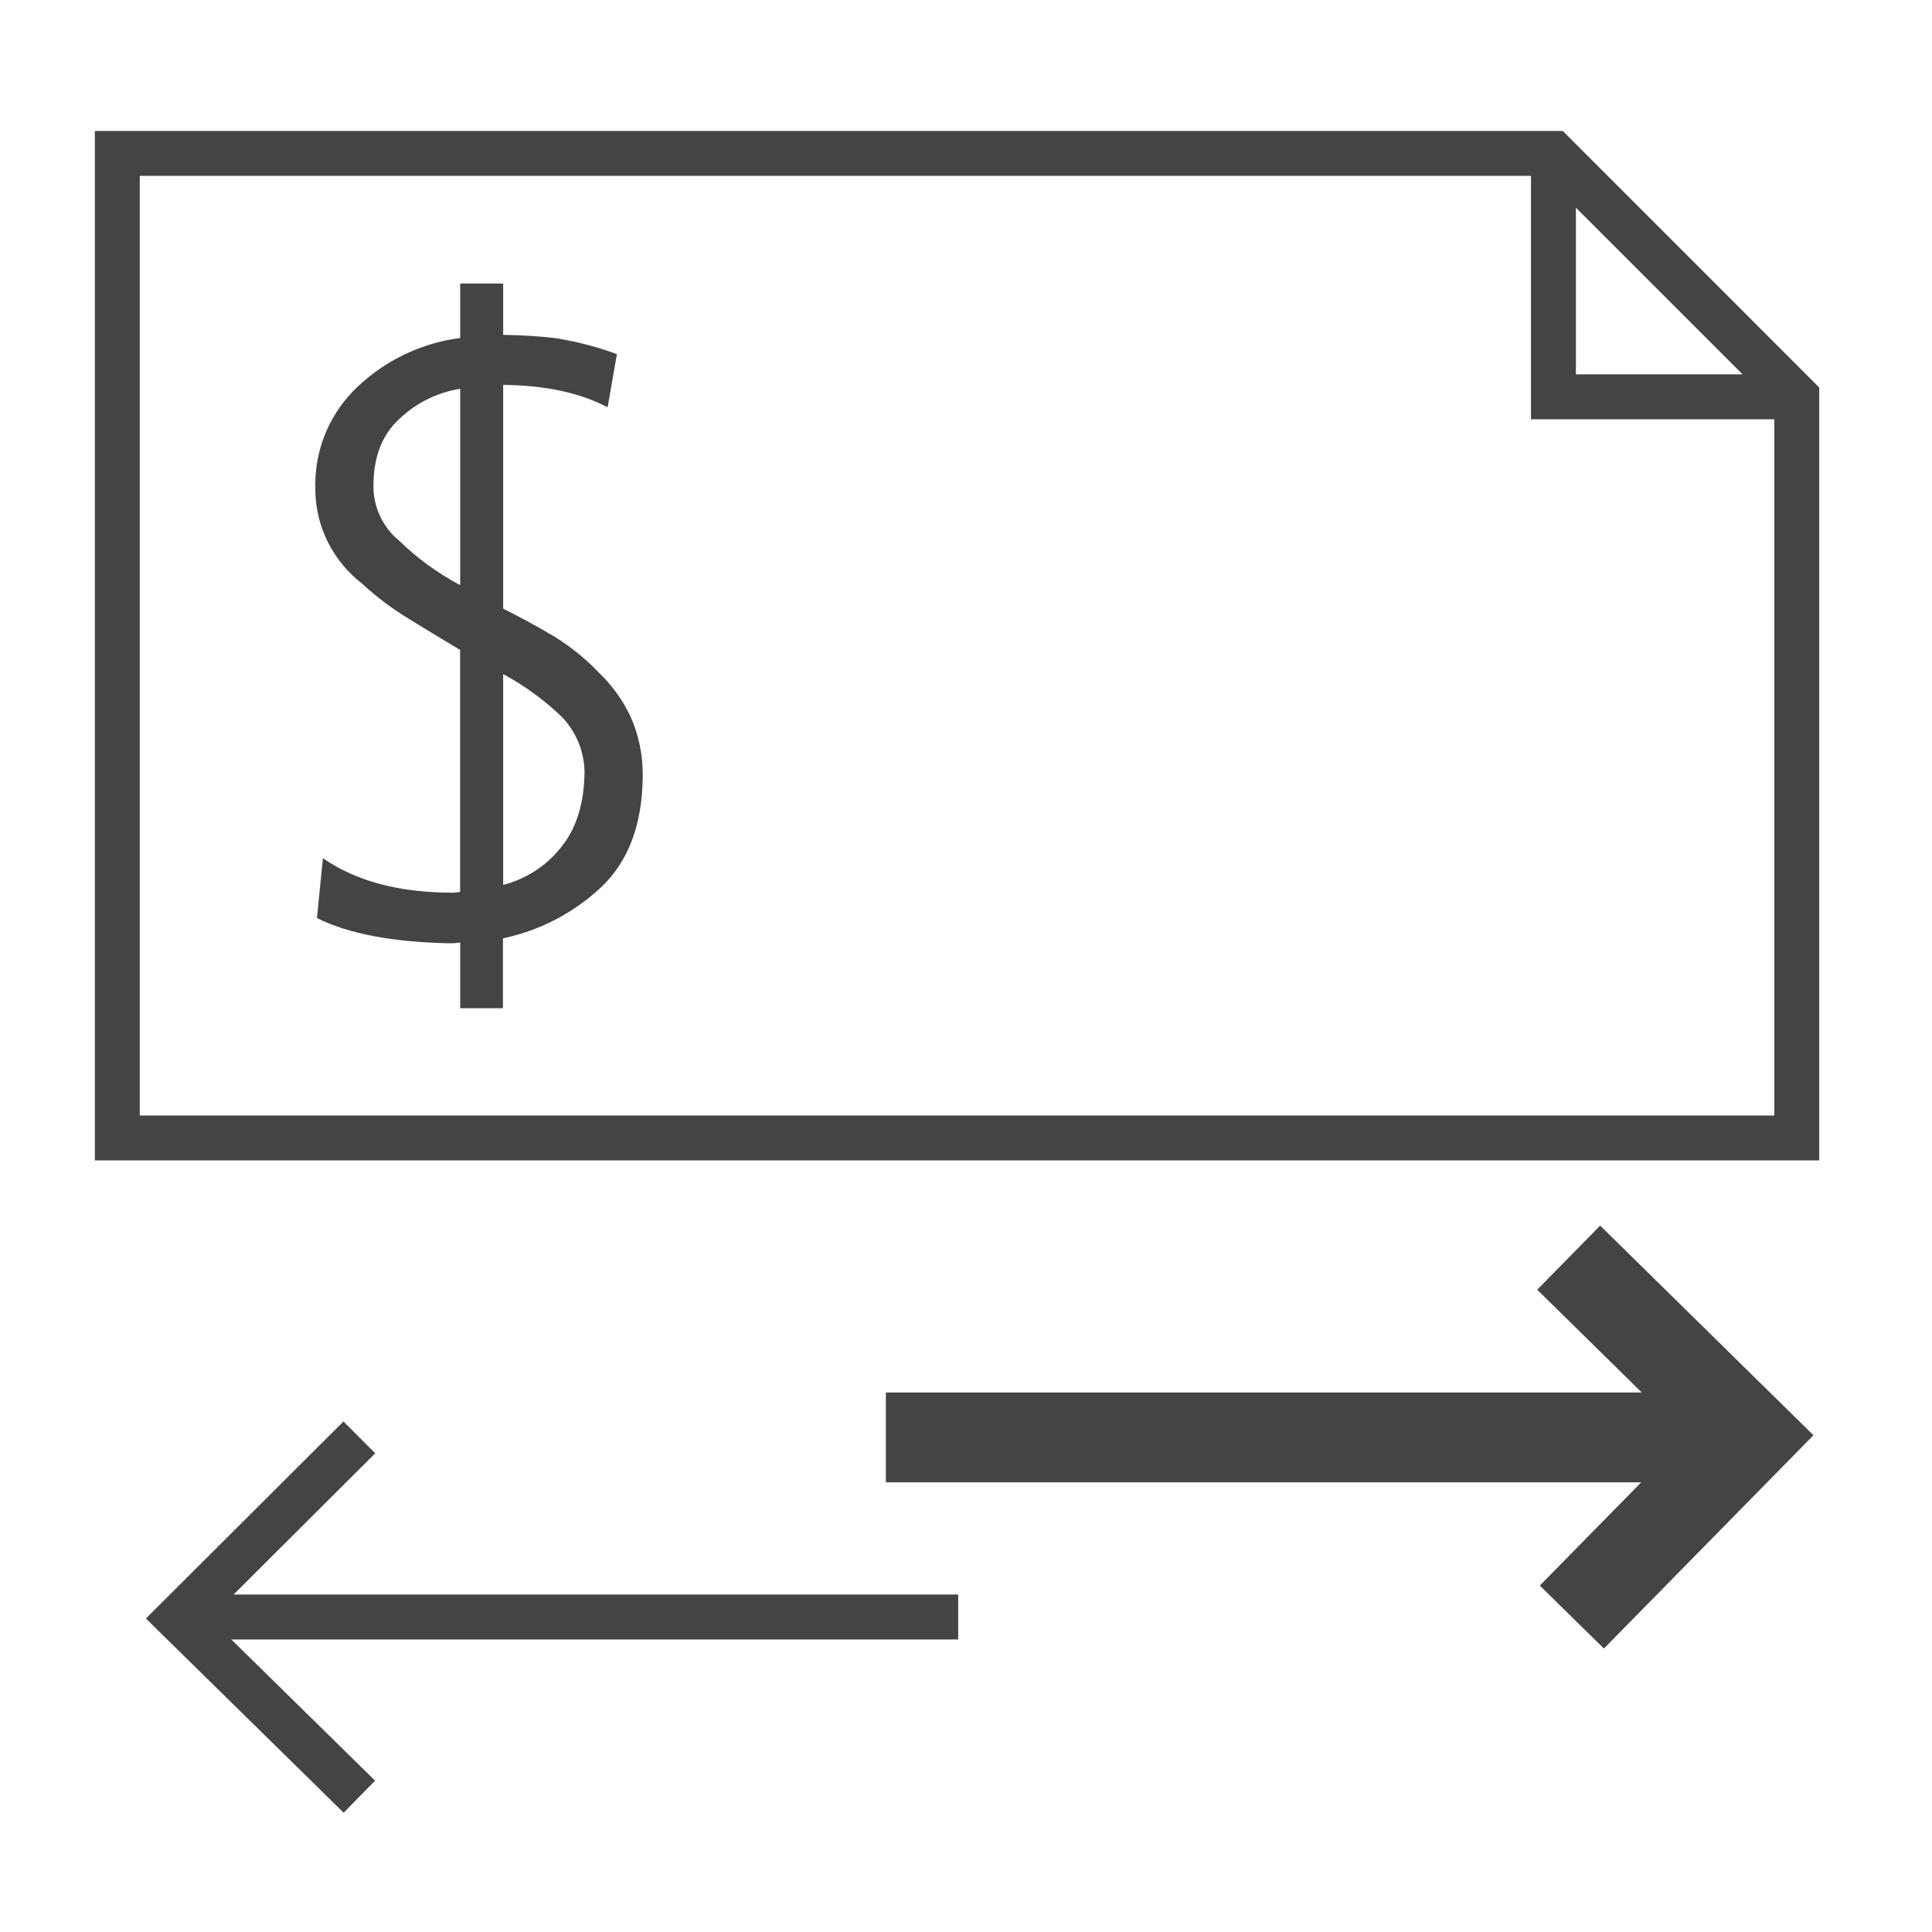 <?xml version='1.0' encoding='UTF-8' standalone='no'?><!-- Created with UBS Icon App (http://www.ubs.com/microsites/iconapp/) --><svg xmlns:svg='http://www.w3.org/2000/svg' xmlns='http://www.w3.org/2000/svg' width='64' height='64' viewBox='0 0 64 64' data-tags='Foreign Exchange'><g transform='translate(0,0)'><path d='M856.96 880.8l-34.24-33.64 78.32-79.72-79.72-78.36 33.64-34.24 113.96 112-111.96 113.96z ' transform='translate(0,0) scale(0.062,0.062)' fill='#444444' style='undefined'></path><path d='M183.6 968.52l-105.64-103.76 105.56-105.28 16.96 17-75.68 75.48h387.16v24h-388.36l76.8 75.44-16.8 17.12z ' transform='translate(0,0) scale(0.062,0.062)' fill='#444444' style='undefined'></path><path d='M473.32 744h461.64v48h-461.64v-48z ' transform='translate(0,0) scale(0.062,0.062)' fill='#444444' style='undefined'></path><path d='M300.32 452q11.72-14.84 12-39.6c-0.209-11.364-4.741-21.63-12.016-29.257l0.016 0.017c-9.122-8.805-19.468-16.434-30.735-22.587l-0.745-0.373v112.6c12.892-3.358 23.726-10.724 31.38-20.665l0.1-0.135zM245.88 207.72c-12.679 2.073-23.761 7.789-32.426 16.025l0.026-0.025q-13.96 12.64-13.96 36c-0 0.019-0 0.041-0 0.064 0 11.795 5.414 22.325 13.892 29.242l0.068 0.054c9.353 9.093 20.010 16.918 31.647 23.152l0.753 0.368v-104.88zM268.84 151.48v27.44c10.129 0.115 19.969 0.766 29.652 1.926l-1.292-0.126c12.276 2.024 23.172 5 33.586 8.955l-1.186-0.395-4.96 28.36q-22.040-11.68-55.8-12v119.56q14.4 7.2 28 15.32c8.776 5.538 16.373 11.774 23.116 18.834l0.044 0.046c7 6.716 12.752 14.668 16.915 23.516l0.205 0.484c3.979 8.98 6.295 19.454 6.295 30.468 0 0.539-0.006 1.076-0.017 1.612l0.001-0.080q-0.44 37.8-22.040 58.48c-14.213 13.365-32.067 23.015-51.916 27.309l-0.724 0.131v37.36h-22.84v-35.12c-1.622 0.28-3.489 0.44-5.394 0.44-0.002 0-0.004-0-0.007-0l0 0q-45.88-0.88-71.12-13.48l3.16-32q26.56 18.44 69.32 18.44c1.427-0.020 2.806-0.179 4.138-0.465l-0.138 0.025v-129.28q-13.48-8-27.44-16.64c-9.327-5.671-17.415-11.813-24.814-18.687l0.094 0.087c-15.383-11.811-25.201-30.208-25.201-50.898 0-0.134 0-0.268 0.001-0.402l-0 0.021c-0.013-0.51-0.020-1.112-0.020-1.714 0-20.575 8.63-39.134 22.468-52.255l0.032-0.030c14.575-13.823 33.449-23.245 54.414-26.064l0.506-0.056v-29.12z ' transform='translate(0,0) scale(0.062,0.062)' fill='#444444' style='undefined'></path><path d='M972 620h-921.32v-550.040h784.28l137.040 137.080zM74.68 596h873.32v-372h-130v-130.040h-743.32zM842 200h89.040l-89.040-89.040z ' transform='translate(0,0) scale(0.062,0.062)' fill='#444444' style='undefined'></path></g></svg>